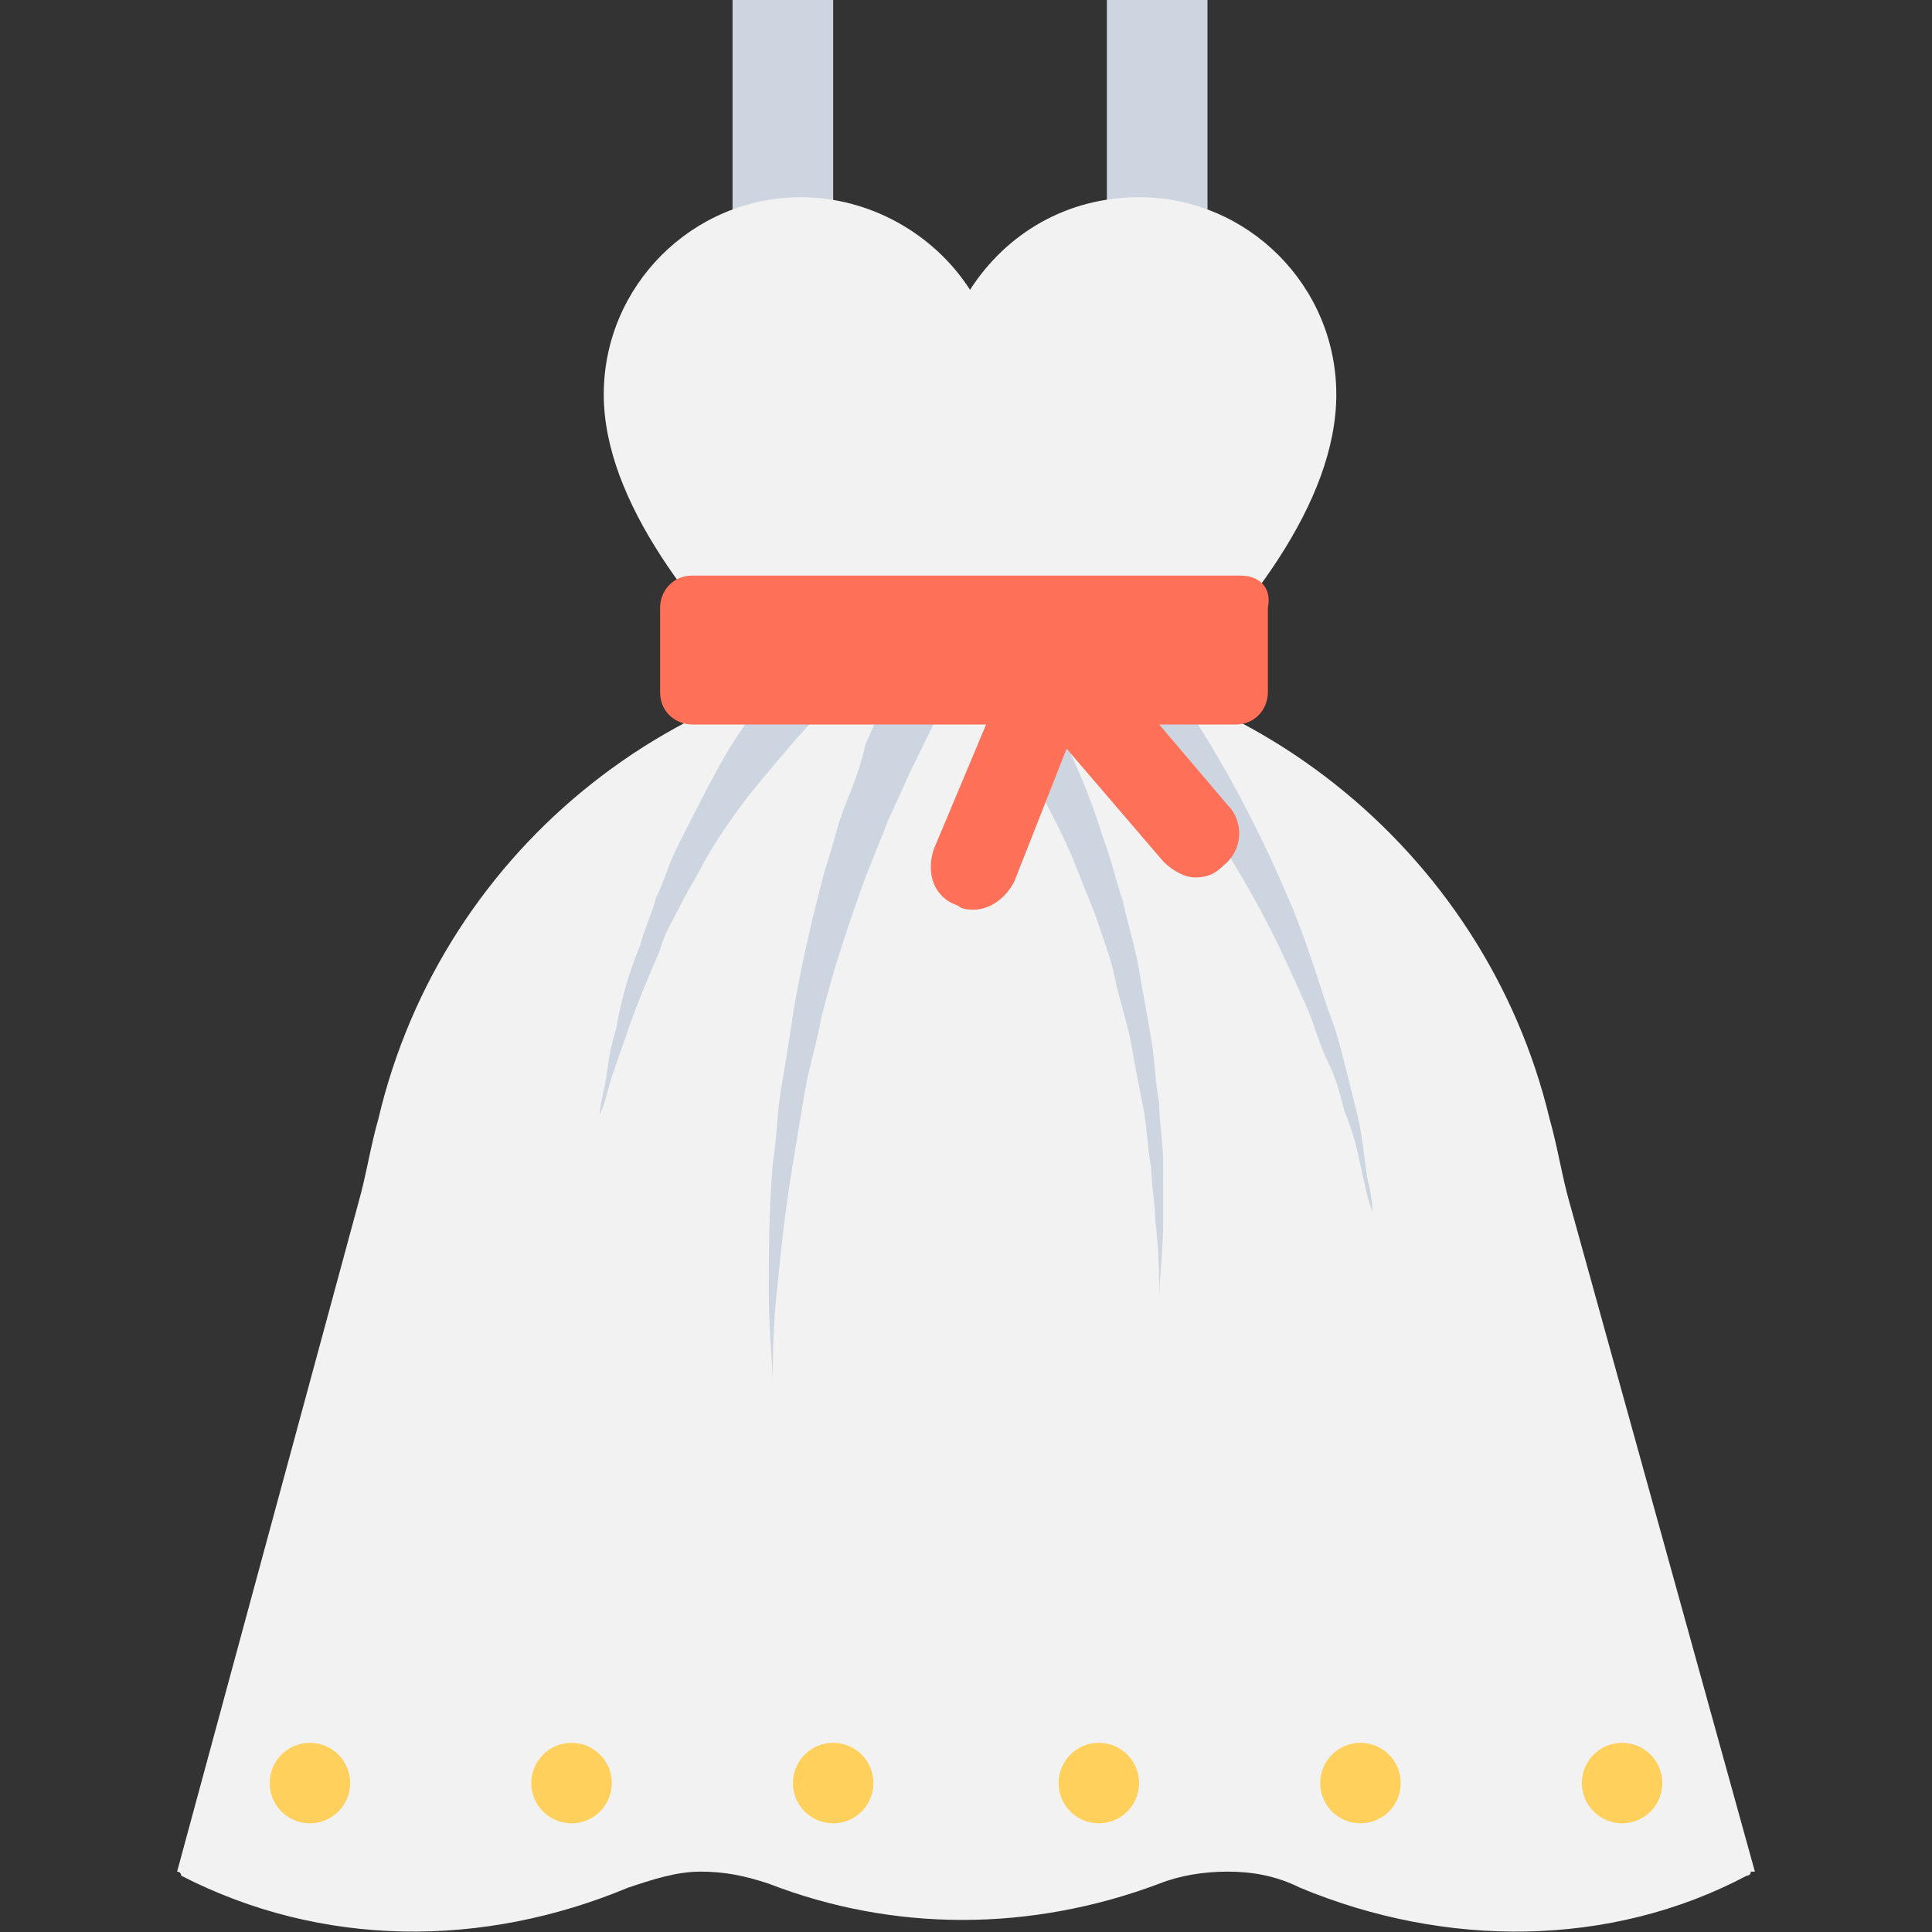 <?xml version="1.0" encoding="utf-8"?>
<!-- Generator: Adobe Illustrator 18.0.0, SVG Export Plug-In . SVG Version: 6.00 Build 0)  -->
<!DOCTYPE svg PUBLIC "-//W3C//DTD SVG 1.1//EN" "http://www.w3.org/Graphics/SVG/1.1/DTD/svg11.dtd">
<svg version="1.1" id="Layer_1" xmlns="http://www.w3.org/2000/svg" xmlns:xlink="http://www.w3.org/1999/xlink" x="0px" y="0px"
	 viewBox="0 0 48 48" enable-background="new 0 0 48 48" xml:space="preserve">
<rect x="0" y="0" width="48" height="48" fill="#333333" stroke="none"/>
<g>
	<g>
		<rect x="27.5" y="0" fill="#CDD6E0" width="2.5" height="6.1"/>
		<rect x="18.2" y="0" fill="#CDD6E0" width="2.5" height="6.1"/>
	</g>
	<path fill="#F2F2F2" d="M33.2,9.8c0,5.4-9.1,11.4-9.1,11.4S15,15.1,15,9.8c0-2.7,2.2-4.9,4.9-4.9c1.7,0,3.3,0.9,4.2,2.3
		c0.9-1.4,2.4-2.3,4.2-2.3C31,4.9,33.2,7.1,33.2,9.8z"/>
	<path fill="#F2F2F2" d="M4.4,46.5c0,0,0.1,0,0.1,0.1c3.5,1.8,7.5,1.8,11.1,0.3c0.6-0.2,1.2-0.4,1.8-0.4c0.6,0,1.1,0.1,1.7,0.3
		c3.1,1.2,6.5,1.2,9.7,0c0.5-0.2,1.1-0.3,1.7-0.3c0.6,0,1.2,0.1,1.8,0.4c3.6,1.5,7.7,1.5,11.1-0.3c0.1,0,0.1-0.1,0.1-0.1
		c0,0,0,0,0.1,0l-4.6-16.6c-0.2-0.7-0.3-1.4-0.5-2.1c-1.6-6.7-7.7-11.6-14.7-11.6h0.3c-7,0-13.1,4.8-14.7,11.6
		c-0.2,0.7-0.3,1.4-0.5,2.1L4.4,46.5C4.4,46.6,4.4,46.5,4.4,46.5z"/>
	<path fill="#CDD6E0" d="M24.1,16.4c0,0-0.2,0.2-0.4,0.7c-0.3,0.4-0.6,1.1-1,1.9c-0.2,0.4-0.4,0.9-0.6,1.3c-0.2,0.5-0.4,1-0.6,1.5
		c-0.4,1.1-0.8,2.3-1.1,3.5c-0.1,0.6-0.3,1.2-0.4,1.8c-0.1,0.6-0.2,1.2-0.3,1.8c-0.2,1.2-0.3,2.2-0.4,3.2c-0.1,0.9-0.1,1.7-0.1,2.3
		c0,0.5,0,0.9,0,0.9s0-0.3,0-0.9c0-0.5-0.1-1.3-0.1-2.3c0-0.9,0-2,0.1-3.2c0.1-0.6,0.1-1.2,0.2-1.8c0.1-0.6,0.2-1.2,0.3-1.9
		c0.2-1.2,0.5-2.5,0.8-3.6c0.2-0.6,0.3-1.1,0.5-1.6c0.2-0.5,0.4-1,0.5-1.5c0.4-0.9,0.7-1.6,0.9-2.1c0.3-0.5,0.5-0.8,0.4-0.8
		L24.1,16.4z"/>
	<path fill="#CDD6E0" d="M21.8,16.5c0,0-0.1,0.1-0.4,0.3c-0.3,0.2-0.7,0.5-1.1,1c-0.4,0.4-0.9,1-1.4,1.6c-0.5,0.6-1,1.3-1.4,2
		c-0.2,0.4-0.4,0.7-0.6,1.1c-0.2,0.4-0.4,0.7-0.5,1.1c-0.3,0.7-0.6,1.4-0.8,2c-0.2,0.6-0.4,1.1-0.5,1.5c-0.1,0.4-0.2,0.6-0.2,0.6
		s0-0.2,0.1-0.6c0.1-0.4,0.1-0.9,0.3-1.5c0.1-0.6,0.3-1.4,0.6-2.1c0.1-0.4,0.3-0.8,0.4-1.2c0.2-0.4,0.3-0.8,0.5-1.2
		c0.4-0.8,0.8-1.6,1.2-2.3c0.4-0.7,0.9-1.3,1.3-1.9c0.4-0.5,0.8-0.9,1.1-1.2c0.3-0.3,0.5-0.5,0.5-0.4L21.8,16.5z"/>
	<path fill="#CDD6E0" d="M24.7,15.6c0,0,0.1,0.1,0.1,0.2c0.1,0.1,0.2,0.3,0.4,0.5c0.3,0.4,0.7,1.1,1.1,1.8c0.4,0.8,0.8,1.7,1.1,2.7
		c0.2,0.5,0.3,1,0.5,1.6c0.1,0.5,0.3,1.1,0.4,1.7c0.1,0.6,0.2,1.1,0.3,1.7c0.1,0.6,0.1,1.1,0.2,1.6c0,0.5,0.1,1,0.1,1.5
		c0,0.5,0,0.9,0,1.4c0,0.8-0.1,1.5-0.1,2c0,0.5,0,0.8,0,0.8s0-0.3,0-0.8c0-0.5,0-1.2-0.1-2c0-0.4-0.1-0.9-0.1-1.3
		c-0.1-0.5-0.1-1-0.2-1.5c-0.1-0.5-0.2-1-0.3-1.6c-0.1-0.5-0.3-1.1-0.4-1.6c-0.1-0.5-0.3-1-0.5-1.6c-0.2-0.5-0.4-1-0.6-1.5
		c-0.4-0.9-0.9-1.8-1.3-2.4c-0.4-0.7-0.8-1.2-1.1-1.5c-0.1-0.2-0.3-0.3-0.3-0.4c-0.1-0.1-0.1-0.1-0.1-0.1L24.7,15.6z"/>
	<path fill="#CDD6E0" d="M27.8,15.2c0,0,0,0.1,0.1,0.1c0.1,0.1,0.2,0.2,0.3,0.4c0.3,0.4,0.7,0.9,1.1,1.6c0.9,1.3,1.9,3.1,2.7,5
		c0.4,0.9,0.7,1.9,1,2.8c0.2,0.5,0.3,0.9,0.4,1.3c0.1,0.4,0.2,0.8,0.3,1.2c0.2,0.8,0.2,1.4,0.3,1.8c0.1,0.4,0.1,0.7,0.1,0.7
		s-0.1-0.2-0.2-0.7c-0.1-0.4-0.2-1.1-0.5-1.8c-0.1-0.4-0.2-0.8-0.4-1.2c-0.2-0.4-0.3-0.8-0.5-1.3c-0.4-0.9-0.8-1.8-1.3-2.7
		c-1-1.8-2.1-3.4-3.1-4.6c-0.5-0.6-0.9-1-1.2-1.4c-0.3-0.3-0.5-0.5-0.5-0.5L27.8,15.2z"/>
	<path fill="#FF7058" d="M30.8,14.3H17.2c-0.5,0-0.8,0.4-0.8,0.8v2.1c0,0.5,0.4,0.8,0.8,0.8l7.3,0l-1.3,3.1c-0.2,0.6,0,1.2,0.6,1.4
		c0.1,0.1,0.3,0.1,0.4,0.1c0.4,0,0.8-0.3,1-0.7l1.3-3.3l2.4,2.8c0.2,0.2,0.5,0.4,0.8,0.4c0.3,0,0.5-0.1,0.7-0.3
		c0.5-0.4,0.5-1.1,0.1-1.5l-1.7-2l1.9,0c0.5,0,0.8-0.4,0.8-0.8v-2.1C31.6,14.6,31.3,14.3,30.8,14.3z"/>
	<circle fill="#FFD15C" cx="7.7" cy="44.3" r="1"/>
	<circle fill="#FFD15C" cx="14.2" cy="44.3" r="1"/>
	<circle fill="#FFD15C" cx="20.7" cy="44.3" r="1"/>
	<circle fill="#FFD15C" cx="27.3" cy="44.3" r="1"/>
	<circle fill="#FFD15C" cx="33.8" cy="44.3" r="1"/>
	<circle fill="#FFD15C" cx="40.3" cy="44.3" r="1"/>
</g>
</svg>
